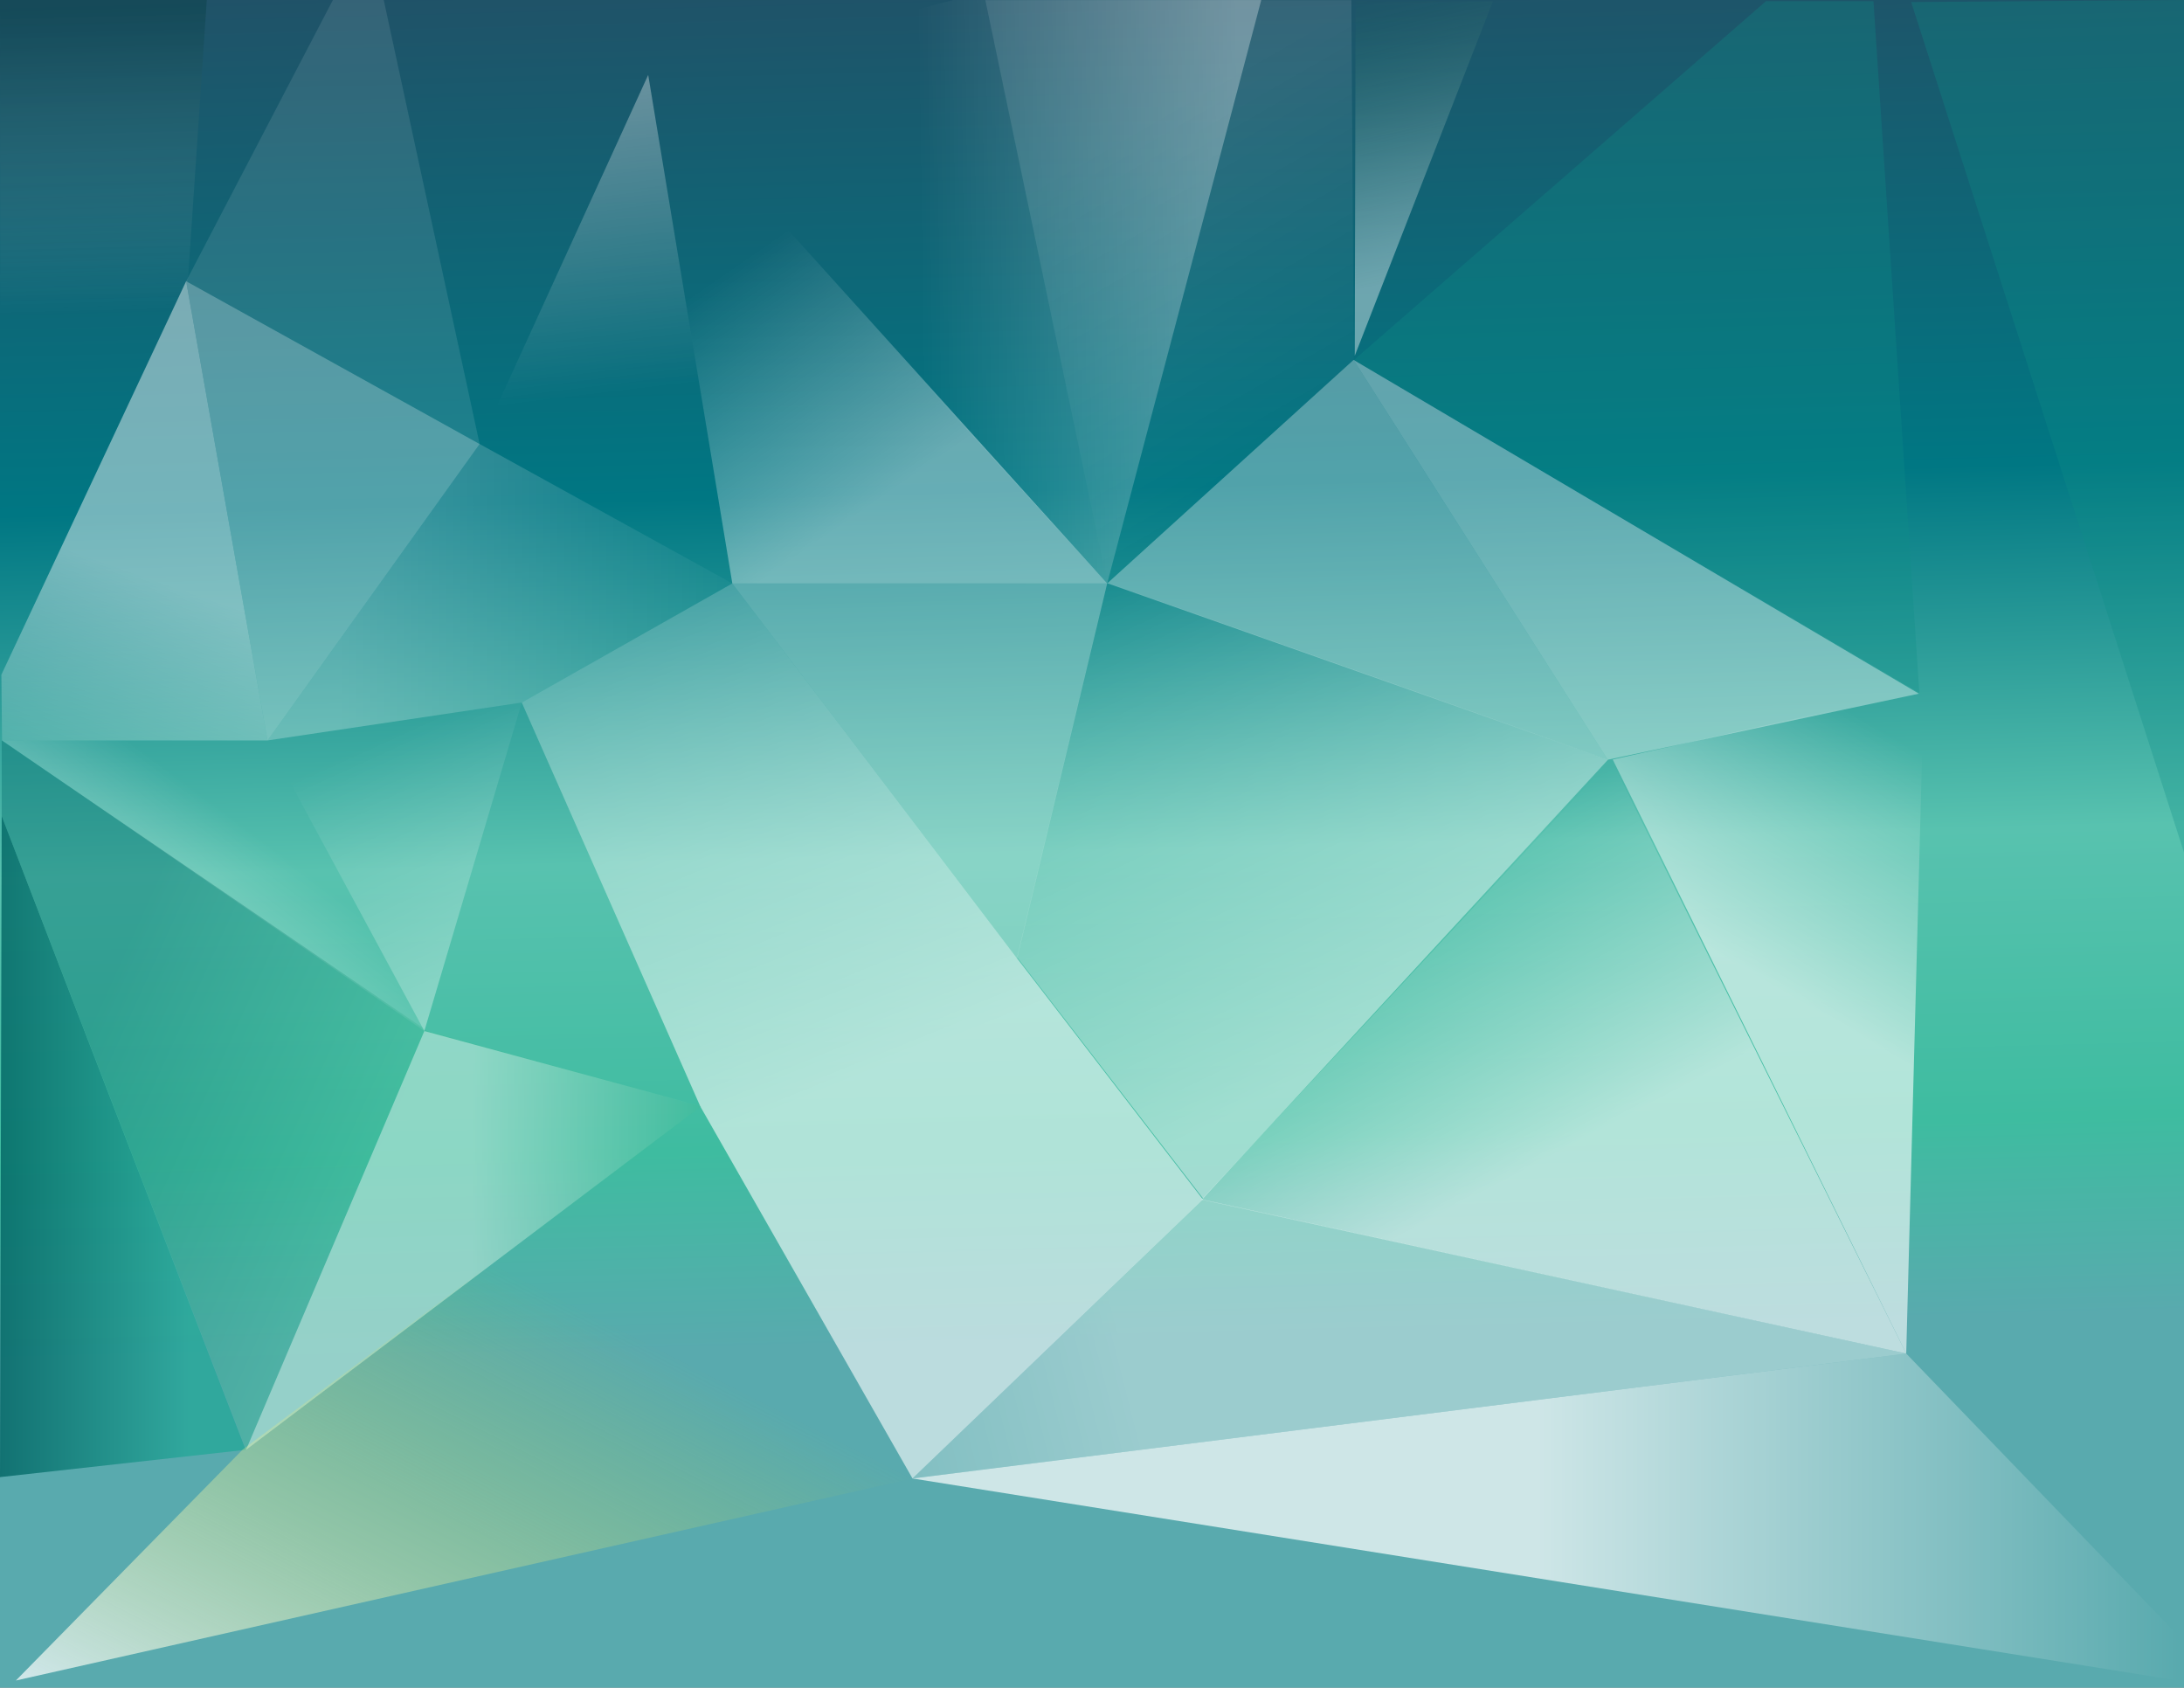<?xml version="1.0" encoding="utf-8"?>
<!-- Generator: Adobe Illustrator 19.0.0, SVG Export Plug-In . SVG Version: 6.00 Build 0)  -->
<svg version="1.1" id="Layer_1" xmlns="http://www.w3.org/2000/svg" xmlns:xlink="http://www.w3.org/1999/xlink" x="0px" y="0px"
	 viewBox="0 0 1280 989" style="enable-background:new 0 0 1280 989;" xml:space="preserve">
<rect x="0" y="0" width="1280" height="989" fill="#808080" stroke="none"/>
<style type="text/css">
	.st0{fill:url(#XMLID_23_);}
	.st1{opacity:0.5;fill:url(#XMLID_24_);}
	.st2{opacity:0.1;fill:#FFFFFF;}
	.st3{opacity:0.4;fill:url(#XMLID_25_);}
	.st4{opacity:0.3;fill:url(#XMLID_26_);}
	.st5{opacity:0.4;fill:url(#XMLID_27_);}
	.st6{opacity:0.3;fill:#108D85;}
	.st7{fill:none;}
	.st8{opacity:0.32;fill:#FFFFFF;}
	.st9{opacity:0.6;fill:url(#XMLID_28_);}
	.st10{opacity:0.37;fill:#FFFFFF;}
	.st11{opacity:0.45;fill:url(#XMLID_29_);}
	.st12{opacity:0.59;fill:url(#XMLID_30_);}
	.st13{opacity:0.29;fill:#FFFFFF;}
	.st14{opacity:0.5;fill:url(#XMLID_31_);}
	.st15{opacity:0.4;fill:url(#XMLID_32_);}
	.st16{opacity:0.8;fill:url(#XMLID_33_);}
	.st17{opacity:0.7;fill:url(#XMLID_34_);}
	.st18{opacity:0.5;fill:url(#XMLID_35_);}
	.st19{opacity:0.6;fill:url(#XMLID_36_);}
	.st20{opacity:0.25;fill:url(#XMLID_37_);}
	.st21{opacity:0.5;fill:url(#XMLID_56_);}
	.st22{opacity:0.4;fill:url(#XMLID_57_);}
	.st23{opacity:0.4;fill:url(#XMLID_58_);}
	.st24{opacity:0.7;fill:url(#XMLID_59_);}
	.st25{opacity:0.4;fill:url(#XMLID_60_);}
	.st26{opacity:0.1;fill:url(#XMLID_61_);}
</style>
<linearGradient id="XMLID_23_" gradientUnits="userSpaceOnUse" x1="626.449" y1="-53.491" x2="647.944" y2="784.808">
	<stop  offset="0" style="stop-color:#244D64"/>
	<stop  offset="0.405" style="stop-color:#007783"/>
	<stop  offset="0.659" style="stop-color:#58C2AF"/>
	<stop  offset="0.862" style="stop-color:#3EBCA0"/>
	<stop  offset="1" style="stop-color:#59AAAE"/>
</linearGradient>
<rect id="XMLID_11_" x="0" class="st0" width="1281" height="989"/>
<linearGradient id="XMLID_24_" gradientUnits="userSpaceOnUse" x1="55.235" y1="-15.936" x2="63.573" y2="309.278">
	<stop  offset="7.216597e-02" style="stop-color:#00393A;stop-opacity:0.624"/>
	<stop  offset="0.118" style="stop-color:#0A4142;stop-opacity:0.571"/>
	<stop  offset="0.196" style="stop-color:#255657;stop-opacity:0.48"/>
	<stop  offset="0.297" style="stop-color:#517879;stop-opacity:0.363"/>
	<stop  offset="0.417" style="stop-color:#8EA7A8;stop-opacity:0.224"/>
	<stop  offset="0.552" style="stop-color:#DBE3E3;stop-opacity:6.800723e-02"/>
	<stop  offset="0.611" style="stop-color:#FFFFFF;stop-opacity:0"/>
	<stop  offset="0.815" style="stop-color:#003A46;stop-opacity:0"/>
</linearGradient>
<polygon id="XMLID_98_" class="st1" points="121.2,0 110.1,164.8 0.2,396.4 0,0 "/>
<polygon id="XMLID_97_" class="st2" points="224.9,0 281.1,260.2 109.1,164.8 195.1,0 "/>
<linearGradient id="XMLID_25_" gradientUnits="userSpaceOnUse" x1="308.468" y1="-84.95" x2="346.789" y2="231.836">
	<stop  offset="0.337" style="stop-color:#FFFFFF"/>
	<stop  offset="1" style="stop-color:#FFFFFF;stop-opacity:0"/>
</linearGradient>
<polygon id="XMLID_96_" class="st3" points="379.9,43.9 281.1,260.2 429.2,341.9 "/>
<linearGradient id="XMLID_26_" gradientUnits="userSpaceOnUse" x1="909.403" y1="166.715" x2="539.719" y2="171.85">
	<stop  offset="0.496" style="stop-color:#FFFFFF"/>
	<stop  offset="1" style="stop-color:#FFFFFF;stop-opacity:0"/>
</linearGradient>
<polygon id="XMLID_95_" class="st4" points="739.2,0 648.9,341.9 379.9,47.2 558.7,0 "/>
<linearGradient id="XMLID_27_" gradientUnits="userSpaceOnUse" x1="868.534" y1="259.752" x2="808.432" y2="-14.316">
	<stop  offset="0.367" style="stop-color:#FFFFFF"/>
	<stop  offset="0.445" style="stop-color:#FBFDFC;stop-opacity:0.877"/>
	<stop  offset="0.524" style="stop-color:#EFF5F1;stop-opacity:0.752"/>
	<stop  offset="0.604" style="stop-color:#DAE9E0;stop-opacity:0.626"/>
	<stop  offset="0.684" style="stop-color:#BED8C8;stop-opacity:0.498"/>
	<stop  offset="0.765" style="stop-color:#99C2AA;stop-opacity:0.371"/>
	<stop  offset="0.847" style="stop-color:#6BA884;stop-opacity:0.242"/>
	<stop  offset="0.926" style="stop-color:#378958;stop-opacity:0.116"/>
	<stop  offset="1" style="stop-color:#00682A;stop-opacity:0"/>
</linearGradient>
<polygon id="XMLID_94_" class="st5" points="794.5,0.7 794,208.5 875,0.7 "/>
<polygon id="XMLID_93_" class="st6" points="1035,0.7 793.5,211 1124.9,406.2 1098,0.7 "/>
<polygon id="XMLID_92_" class="st7" points="1120.1,0 1276.5,499.3 1276.5,656.8 1127.5,404 1098,0 "/>
<polygon id="XMLID_91_" class="st8" points="793.3,210.9 942.3,445.2 649,341.8 "/>
<linearGradient id="XMLID_28_" gradientUnits="userSpaceOnUse" x1="971.562" y1="722.511" x2="1132.032" y2="444.569">
	<stop  offset="0.496" style="stop-color:#FFFFFF"/>
	<stop  offset="1" style="stop-color:#FFFFFF;stop-opacity:0"/>
</linearGradient>
<polygon id="XMLID_90_" class="st9" points="1127.5,404.2 1117.2,793.2 945.2,445.1 "/>
<polygon id="XMLID_89_" class="st10" points="793.3,210.9 1124.6,406.5 942.3,445.2 "/>
<linearGradient id="XMLID_29_" gradientUnits="userSpaceOnUse" x1="132.574" y1="261.212" x2="45.912" y2="508.454">
	<stop  offset="0.337" style="stop-color:#FFFFFF"/>
	<stop  offset="1" style="stop-color:#FFFFFF;stop-opacity:0"/>
</linearGradient>
<polygon id="XMLID_88_" class="st11" points="109.1,164.8 156.8,433.9 1.2,433.9 0.8,395.4 "/>
<polygon id="XMLID_87_" class="st8" points="281.1,260.2 156.8,433.9 109.1,164.8 "/>
<linearGradient id="XMLID_30_" gradientUnits="userSpaceOnUse" x1="702.25" y1="1045.703" x2="357.361" y2="189.87">
	<stop  offset="0.496" style="stop-color:#FFFFFF"/>
	<stop  offset="1" style="stop-color:#FFFFFF;stop-opacity:0"/>
</linearGradient>
<polygon id="XMLID_86_" class="st12" points="305.8,411.7 429.2,341.9 596.1,561.6 705.1,703 534.8,866.4 410.5,648.5 "/>
<polygon id="XMLID_85_" class="st13" points="429.2,341.9 648.9,341.9 596.1,561.6 "/>
<linearGradient id="XMLID_31_" gradientUnits="userSpaceOnUse" x1="35.943" y1="638.368" x2="148.133" y2="488.002">
	<stop  offset="0.337" style="stop-color:#FFFFFF"/>
	<stop  offset="1" style="stop-color:#FFFFFF;stop-opacity:0"/>
</linearGradient>
<polygon id="XMLID_84_" class="st14" points="1.2,433.9 156.8,433.9 248.7,604.2 "/>
<linearGradient id="XMLID_32_" gradientUnits="userSpaceOnUse" x1="-77.242" y1="573.705" x2="394.214" y2="787.567">
	<stop  offset="0.252" style="stop-color:#056F6E"/>
	<stop  offset="0.389" style="stop-color:#1D8D7F"/>
	<stop  offset="0.614" style="stop-color:#42BC99"/>
</linearGradient>
<polygon id="XMLID_83_" class="st15" points="410.9,648.4 144.1,849.4 1,478.2 1,433.9 250.5,604.2 "/>
<linearGradient id="XMLID_33_" gradientUnits="userSpaceOnUse" x1="1.283885e-05" y1="671.862" x2="144.043" y2="671.862">
	<stop  offset="0" style="stop-color:#006463"/>
	<stop  offset="0.765" style="stop-color:#26A799"/>
</linearGradient>
<polygon id="XMLID_82_" class="st16" points="1,478.2 144,849.6 0,865.6 "/>
<polygon id="XMLID_81_" class="st7" points="1276.5,958.4 1117.2,793.2 1276.5,657 "/>
<linearGradient id="XMLID_34_" gradientUnits="userSpaceOnUse" x1="534.825" y1="889.001" x2="1276.473" y2="889.001">
	<stop  offset="0.496" style="stop-color:#FFFFFF"/>
	<stop  offset="1" style="stop-color:#FFFFFF;stop-opacity:0"/>
</linearGradient>
<polygon id="XMLID_80_" class="st17" points="534.8,866.4 1117.2,793.2 1276.5,958.4 1276.5,984.8 "/>
<linearGradient id="XMLID_35_" gradientUnits="userSpaceOnUse" x1="328.415" y1="635.481" x2="233.89" y2="428.548">
	<stop  offset="0" style="stop-color:#FFFFFF"/>
	<stop  offset="1" style="stop-color:#FFFFFF;stop-opacity:0"/>
</linearGradient>
<polygon id="XMLID_79_" class="st18" points="305.8,411.7 248.7,604.2 156.8,433.9 "/>
<polygon id="XMLID_78_" class="st6" points="1120.1,1.2 1280,0 1280,499.6 "/>
<linearGradient id="XMLID_36_" gradientUnits="userSpaceOnUse" x1="959.709" y1="830.796" x2="761.132" y2="454.545">
	<stop  offset="0.258" style="stop-color:#FFFFFF"/>
	<stop  offset="0.374" style="stop-color:#FFFFFF"/>
	<stop  offset="0.81" style="stop-color:#FFFFFF;stop-opacity:0"/>
</linearGradient>
<polygon id="XMLID_77_" class="st19" points="944.2,445.1 704.1,703 1117.2,793.2 "/>
<linearGradient id="XMLID_37_" gradientUnits="userSpaceOnUse" x1="67.348" y1="347.028" x2="459.01" y2="347.028">
	<stop  offset="0.337" style="stop-color:#FFFFFF"/>
	<stop  offset="1" style="stop-color:#FFFFFF;stop-opacity:0"/>
</linearGradient>
<polygon id="XMLID_76_" class="st20" points="281.1,260.2 429.2,341.9 305.8,411.7 156.8,433.9 "/>
<linearGradient id="XMLID_56_" gradientUnits="userSpaceOnUse" x1="818.464" y1="605.98" x2="680.054" y2="316.802">
	<stop  offset="0" style="stop-color:#FFFFFF"/>
	<stop  offset="1" style="stop-color:#FFFFFF;stop-opacity:0"/>
</linearGradient>
<polygon id="XMLID_75_" class="st21" points="596.1,561 705.1,702.3 942.4,445.2 648.9,341.3 "/>
<linearGradient id="XMLID_57_" gradientUnits="userSpaceOnUse" x1="554.887" y1="364.747" x2="416.932" y2="165.478">
	<stop  offset="0.337" style="stop-color:#FFFFFF"/>
	<stop  offset="1" style="stop-color:#FFFFFF;stop-opacity:0"/>
</linearGradient>
<polygon id="XMLID_74_" class="st22" points="379.9,43.9 648.9,341.9 429.2,341.9 "/>
<linearGradient id="XMLID_58_" gradientUnits="userSpaceOnUse" x1="144.236" y1="726.883" x2="410.875" y2="726.883">
	<stop  offset="0.496" style="stop-color:#FFFFFF"/>
	<stop  offset="1" style="stop-color:#FFFFFF;stop-opacity:0"/>
</linearGradient>
<polygon id="XMLID_73_" class="st23" points="248.7,604.2 144.2,849.6 410.9,648.2 "/>
<linearGradient id="XMLID_59_" gradientUnits="userSpaceOnUse" x1="197.058" y1="1072.774" x2="350.422" y2="771.78">
	<stop  offset="0" style="stop-color:#FFFFFF"/>
	<stop  offset="1" style="stop-color:#D1DD27;stop-opacity:0"/>
</linearGradient>
<polygon id="XMLID_72_" class="st24" points="9.3,984.8 142.3,849.4 410.5,648.5 534.8,866.4 "/>
<linearGradient id="XMLID_60_" gradientUnits="userSpaceOnUse" x1="964.99" y1="734.519" x2="160.403" y2="937.301">
	<stop  offset="0.258" style="stop-color:#FFFFFF"/>
	<stop  offset="0.374" style="stop-color:#FFFFFF"/>
	<stop  offset="0.81" style="stop-color:#FFFFFF;stop-opacity:0"/>
</linearGradient>
<polygon id="XMLID_71_" class="st25" points="534.8,866.4 705.1,703 1117.2,793.2 "/>
<linearGradient id="XMLID_61_" gradientUnits="userSpaceOnUse" x1="610.736" y1="-19.121" x2="776.632" y2="268.22">
	<stop  offset="0.337" style="stop-color:#FFFFFF"/>
	<stop  offset="1" style="stop-color:#FFFFFF;stop-opacity:0"/>
</linearGradient>
<polygon id="XMLID_69_" class="st26" points="577.5,0.1 792,0.1 793.4,210.9 649,341.9 "/>
</svg>
